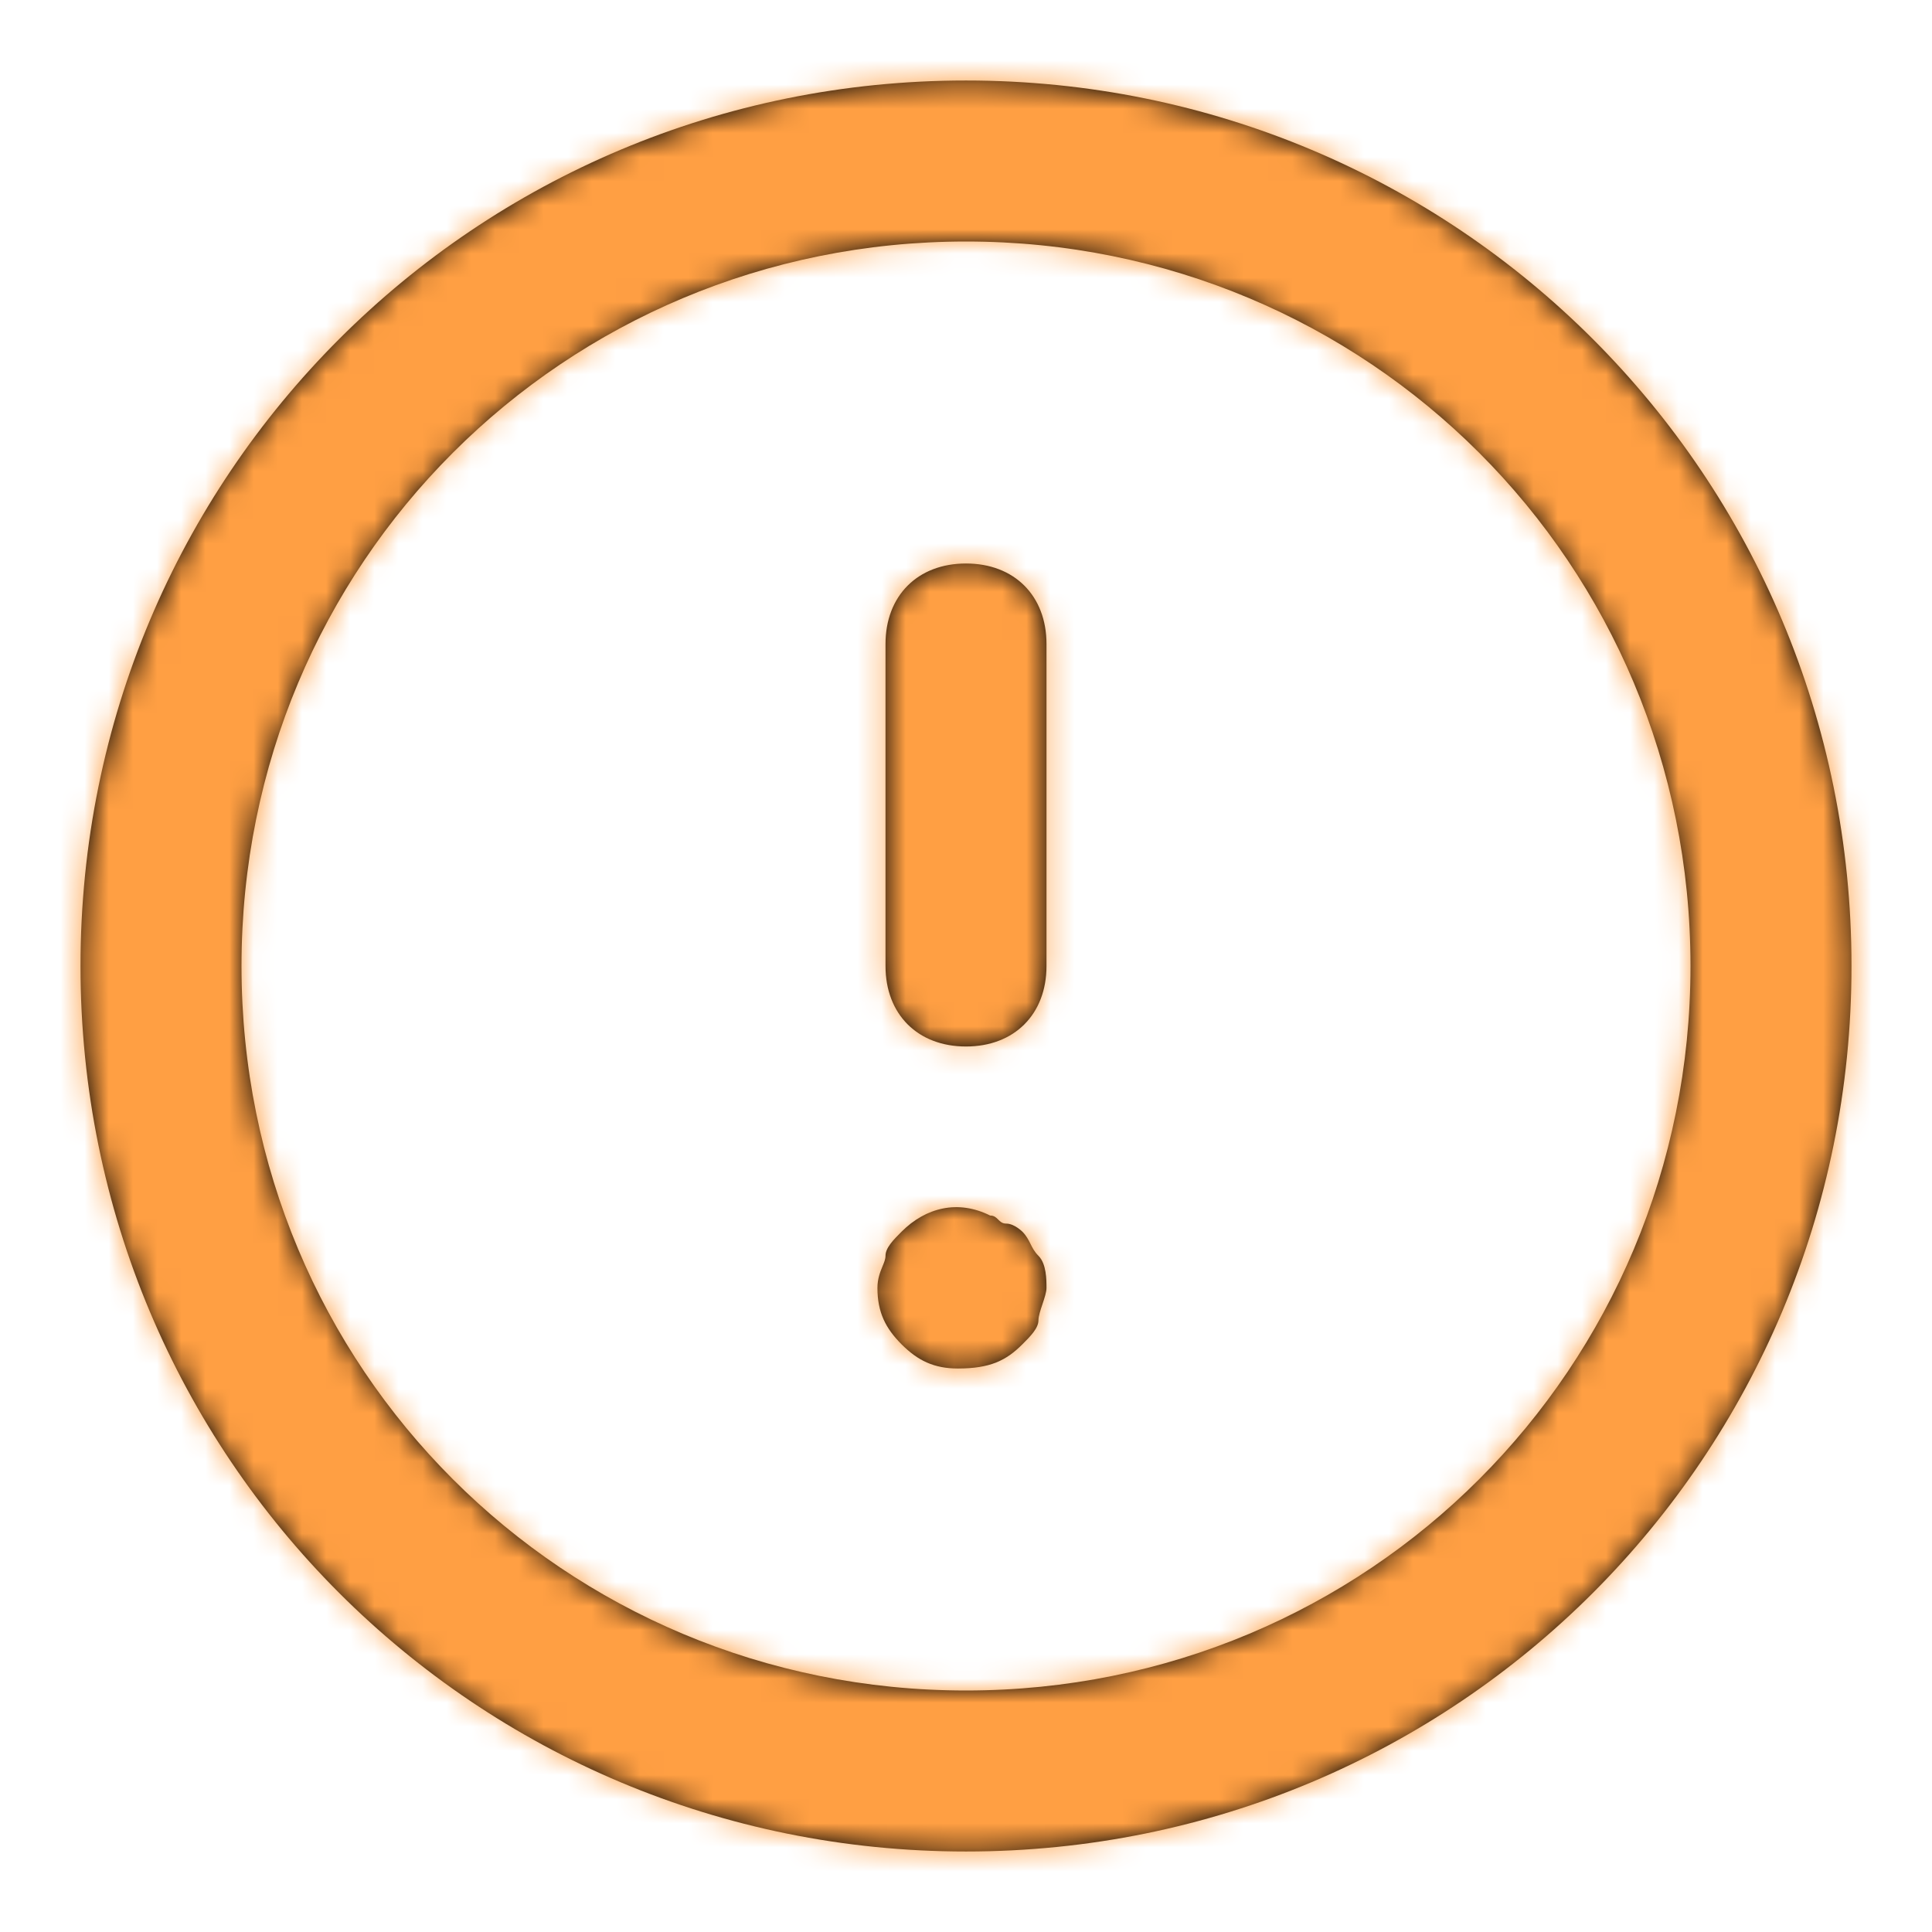 <svg width="80" height="80" viewBox="0 0 80 80" fill="none" xmlns="http://www.w3.org/2000/svg">
<path fill-rule="evenodd" clip-rule="evenodd" d="M3.333 40C3.333 60.333 19.667 76.667 40 76.667C60.333 76.667 76.667 60.333 76.667 40C76.667 19.667 60.333 3.333 40 3.333C19.667 3.333 3.333 19.667 3.333 40ZM10 40C10 23.333 23.333 10 40 10C56.667 10 70 23.333 70 40C70 56.667 56.667 70 40 70C23.333 70 10 56.667 10 40ZM43.333 40V26.667C43.333 24.667 42 23.333 40 23.333C38 23.333 36.667 24.667 36.667 26.667V40C36.667 42 38 43.333 40 43.333C42 43.333 43.333 42 43.333 40ZM43 54.667C43 55 42.667 55.333 42.333 55.667C41.667 56.333 41 56.667 39.667 56.667C38.667 56.667 38 56.333 37.333 55.667C36.667 55 36.333 54.333 36.333 53.333C36.333 52.943 36.448 52.667 36.542 52.438C36.609 52.276 36.667 52.138 36.667 52C36.667 51.667 37 51.333 37.333 51C38.333 50 39.667 49.667 41 50.333C41.167 50.333 41.25 50.417 41.333 50.5C41.417 50.583 41.5 50.667 41.667 50.667C42 50.667 42.333 51 42.333 51C42.5 51.167 42.583 51.333 42.667 51.5C42.75 51.667 42.833 51.833 43 52C43.333 52.333 43.333 53 43.333 53.333C43.333 53.5 43.25 53.75 43.167 54C43.083 54.25 43 54.5 43 54.667Z" fill="black"/>
<mask id="mask0_3813_143111" style="mask-type:alpha" maskUnits="userSpaceOnUse" x="3" y="3" width="74" height="74">
<path fill-rule="evenodd" clip-rule="evenodd" d="M3.333 40C3.333 60.333 19.667 76.667 40 76.667C60.333 76.667 76.667 60.333 76.667 40C76.667 19.667 60.333 3.333 40 3.333C19.667 3.333 3.333 19.667 3.333 40ZM10 40C10 23.333 23.333 10 40 10C56.667 10 70 23.333 70 40C70 56.667 56.667 70 40 70C23.333 70 10 56.667 10 40ZM43.333 40V26.667C43.333 24.667 42 23.333 40 23.333C38 23.333 36.667 24.667 36.667 26.667V40C36.667 42 38 43.333 40 43.333C42 43.333 43.333 42 43.333 40ZM43 54.667C43 55 42.667 55.333 42.333 55.667C41.667 56.333 41 56.667 39.667 56.667C38.667 56.667 38 56.333 37.333 55.667C36.667 55 36.333 54.333 36.333 53.333C36.333 52.943 36.448 52.667 36.542 52.438C36.609 52.276 36.667 52.138 36.667 52C36.667 51.667 37 51.333 37.333 51C38.333 50 39.667 49.667 41 50.333C41.167 50.333 41.25 50.417 41.333 50.5C41.417 50.583 41.5 50.667 41.667 50.667C42 50.667 42.333 51 42.333 51C42.5 51.167 42.583 51.333 42.667 51.5C42.75 51.667 42.833 51.833 43 52C43.333 52.333 43.333 53 43.333 53.333C43.333 53.5 43.25 53.75 43.167 54C43.083 54.25 43 54.5 43 54.667Z" fill="white"/>
</mask>
<g mask="url(#mask0_3813_143111)">
<rect width="80" height="80" fill="#FF9F43"/>
</g>
</svg>
